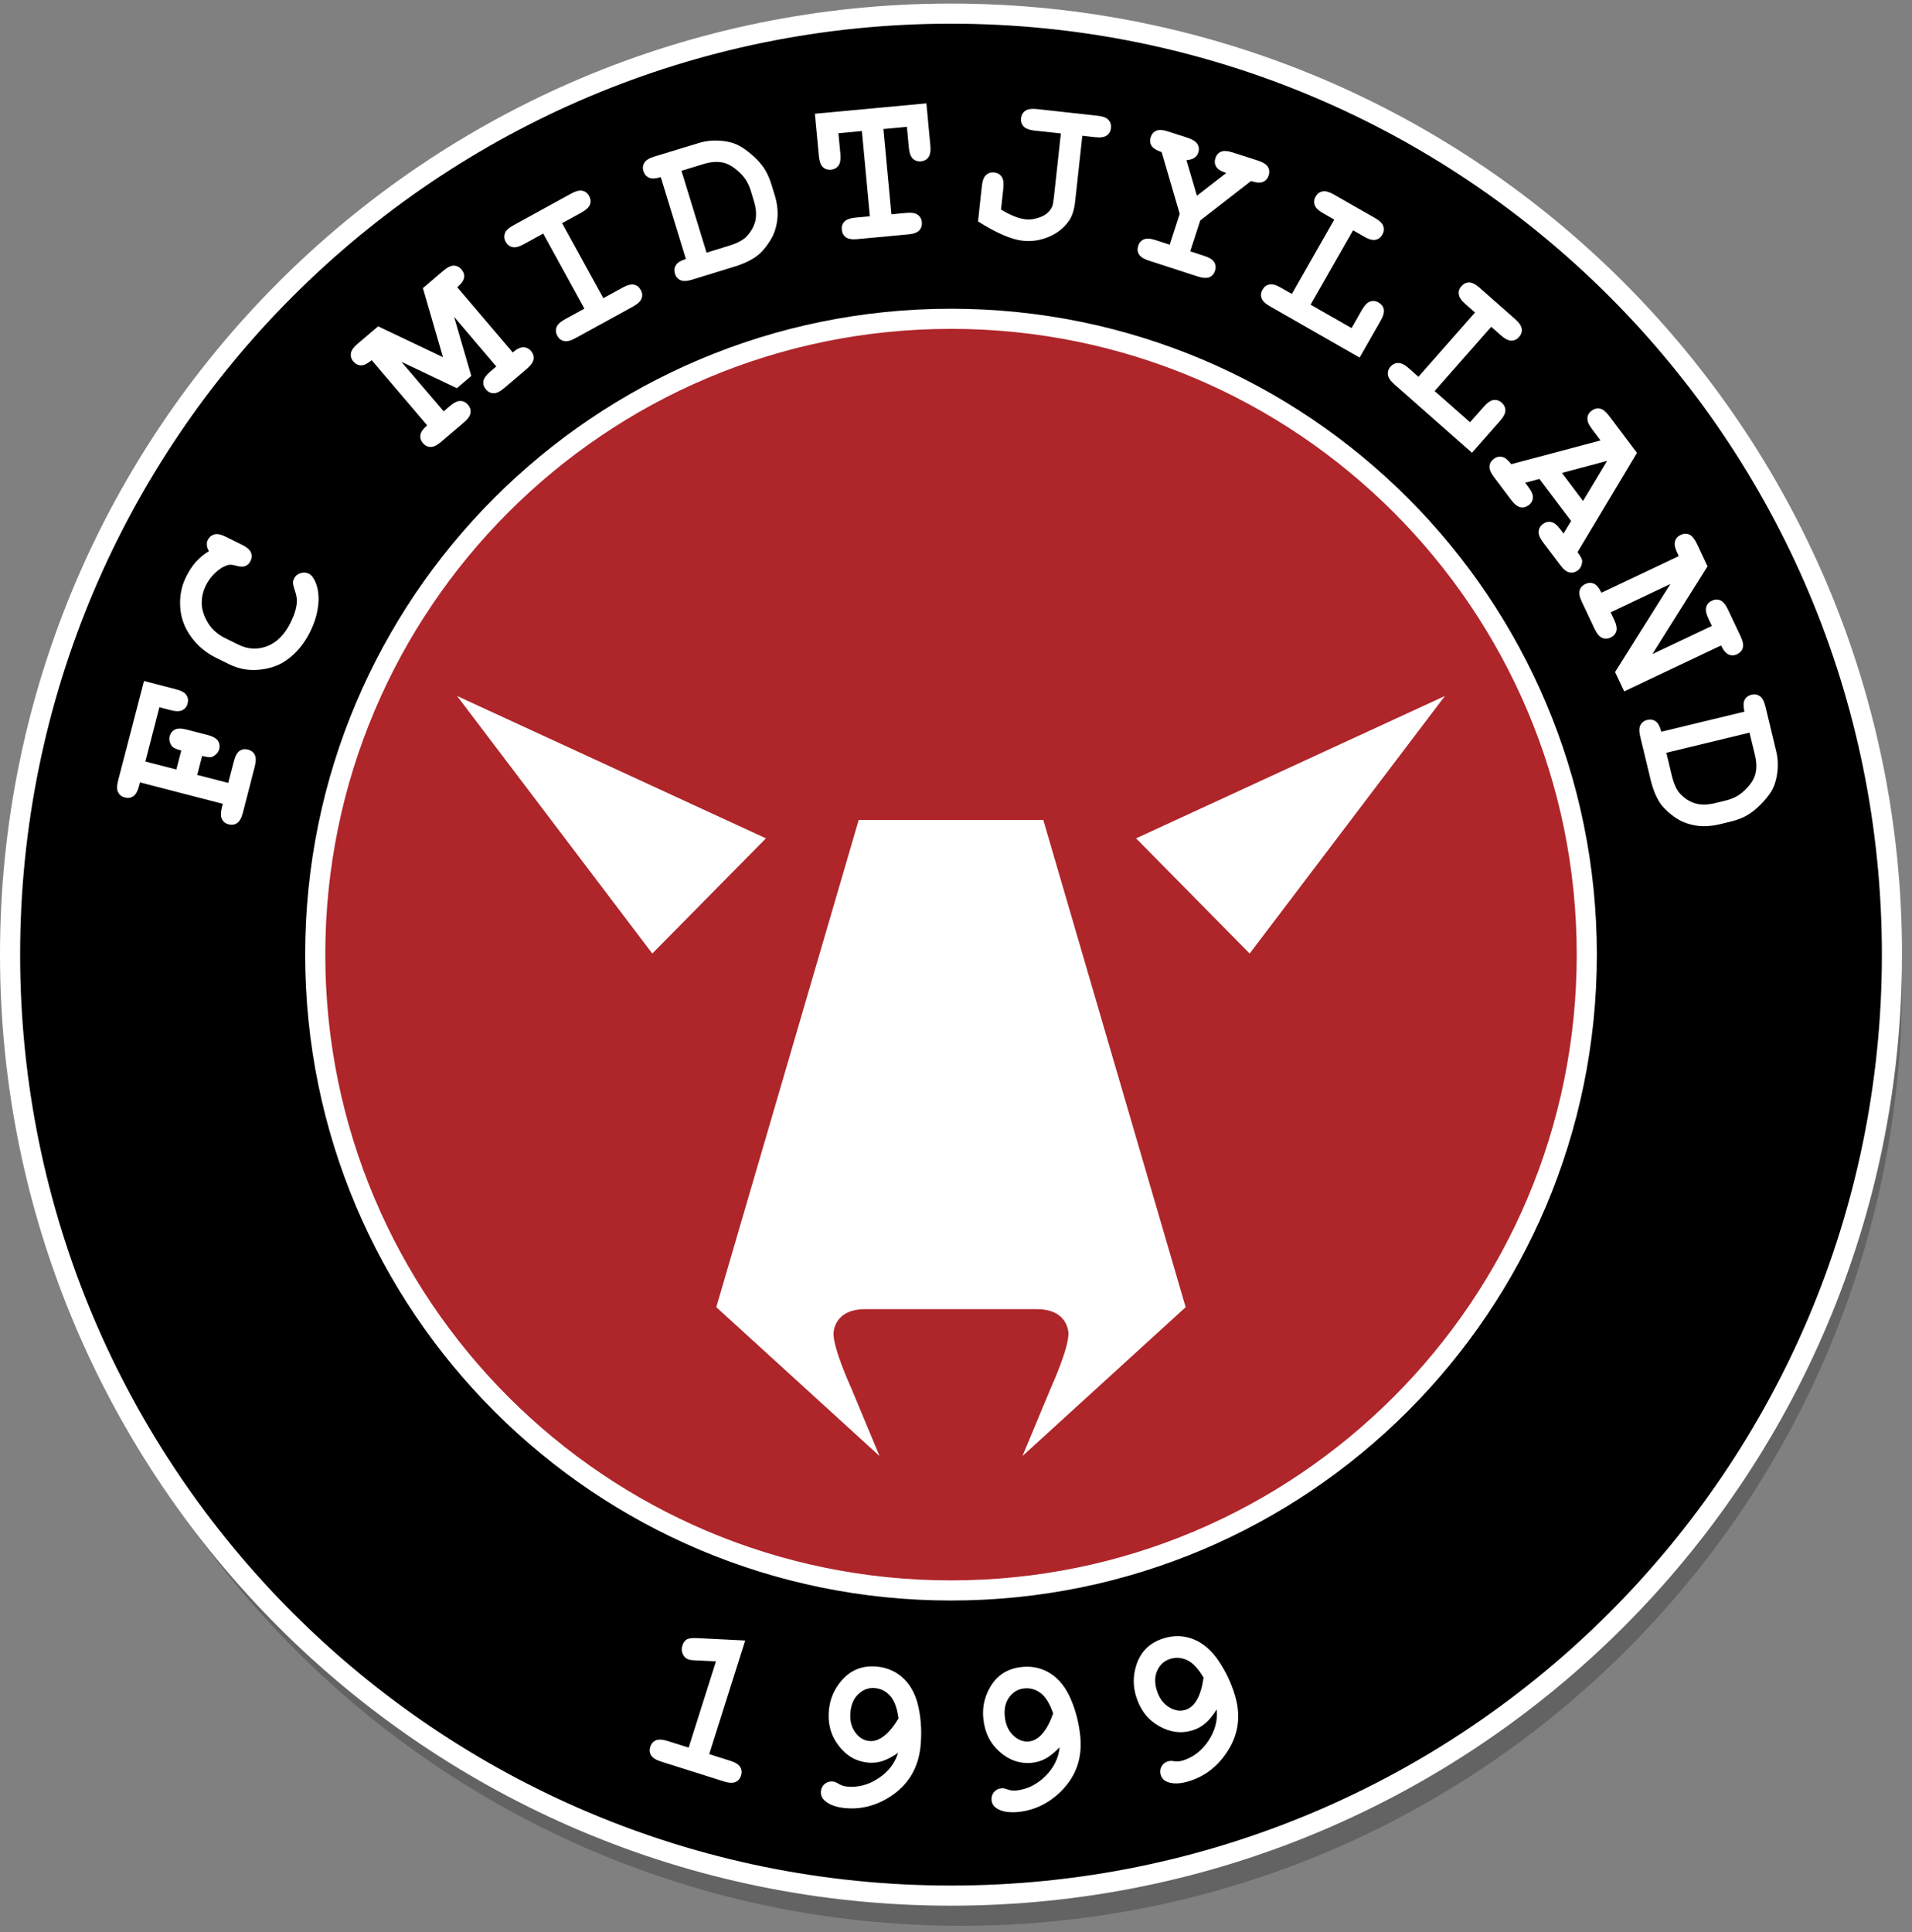 <?xml version="1.0" encoding="UTF-8" standalone="no"?>
<svg width="190px" height="192px" viewBox="0 0 190 192" version="1.1" xmlns="http://www.w3.org/2000/svg" xmlns:xlink="http://www.w3.org/1999/xlink" xmlns:sketch="http://www.bohemiancoding.com/sketch/ns">
    <rect x="0" y="0" width="190" height="192" fill="#808080" stroke="none"/>
    <!-- Generator: Sketch 3.3.3 (12081) - http://www.bohemiancoding.com/sketch -->
    <title>Slice 1</title>
    <desc>Created with Sketch.</desc>
    <defs></defs>
    <g id="Page-1" stroke="none" stroke-width="1" fill="none" fill-rule="evenodd" sketch:type="MSPage">
        <g id="Group" sketch:type="MSLayerGroup" transform="translate(1, 1)">
            <path d="M188.007,96.855 C188.007,148.498 146.144,190.361 94.501,190.361 C42.863,190.361 1,148.498 1,96.855 C1,45.217 42.863,3.354 94.501,3.354 C146.144,3.354 188.007,45.217 188.007,96.855" id="Fill-1-Copy" fill-opacity="0.23" fill="#010000" sketch:type="MSShapeGroup"></path>
            <path d="M187.007,93.855 C187.007,145.498 145.144,187.361 93.501,187.361 C41.863,187.361 0,145.498 0,93.855 C0,42.217 41.863,0.354 93.501,0.354 C145.144,0.354 187.007,42.217 187.007,93.855" id="Fill-1" fill="#010000" sketch:type="MSShapeGroup"></path>
            <path d="M156.683,93.855 C156.683,128.747 128.394,157.038 93.501,157.038 C58.607,157.038 30.325,128.747 30.325,93.855 C30.325,58.962 58.607,30.678 93.501,30.678 C128.394,30.678 156.683,58.962 156.683,93.855" id="Fill-2" fill="#AE252A" sketch:type="MSShapeGroup"></path>
            <path d="M156.683,93.855 C156.683,128.747 128.394,157.038 93.501,157.038 C58.607,157.038 30.325,128.747 30.325,93.855 C30.325,58.962 58.607,30.678 93.501,30.678 C128.394,30.678 156.683,58.962 156.683,93.855 M187.007,93.855 C187.007,145.498 145.144,187.361 93.501,187.361 C41.863,187.361 0,145.498 0,93.855 C0,42.217 41.863,0.354 93.501,0.354 C145.144,0.354 187.007,42.217 187.007,93.855" id="Stroke-3" stroke="#FFFFFF" stroke-width="2" sketch:type="MSShapeGroup"></path>
            <path d="M18.599,76.003 L21.678,76.794 L22.239,74.637 C22.374,74.121 22.561,73.779 22.807,73.612 C23.051,73.444 23.334,73.406 23.643,73.484 C23.96,73.567 24.185,73.741 24.313,74.005 C24.449,74.269 24.449,74.655 24.313,75.178 L23.135,79.758 C22.999,80.28 22.807,80.622 22.561,80.783 C22.317,80.951 22.04,80.995 21.723,80.911 C21.408,80.834 21.189,80.66 21.053,80.396 C20.918,80.131 20.918,79.739 21.053,79.217 L21.144,78.875 L12.911,76.743 L12.821,77.091 C12.685,77.612 12.492,77.954 12.247,78.122 C12.003,78.283 11.726,78.328 11.409,78.244 C11.1,78.167 10.875,77.992 10.74,77.728 C10.604,77.465 10.604,77.071 10.74,76.55 L13.311,66.668 L16.493,67.492 C17.014,67.62 17.356,67.814 17.517,68.058 C17.685,68.304 17.729,68.581 17.645,68.896 C17.568,69.213 17.396,69.43 17.13,69.566 C16.866,69.702 16.473,69.702 15.952,69.566 L14.837,69.276 L13.445,74.669 L16.525,75.462 L17.014,73.58 C16.493,73.439 16.178,73.296 16.075,73.135 C15.849,72.807 15.778,72.485 15.856,72.17 C15.939,71.853 16.113,71.634 16.377,71.499 C16.634,71.363 17.027,71.363 17.55,71.499 L19.629,72.034 C20.145,72.17 20.487,72.362 20.655,72.608 C20.822,72.852 20.86,73.129 20.783,73.444 C20.699,73.754 20.48,74.005 20.125,74.186 C19.953,74.269 19.611,74.25 19.088,74.115 L18.599,76.003" id="Fill-5" fill="#FFFFFF" sketch:type="MSShapeGroup"></path>
            <path d="M19.765,53.769 C19.643,53.563 19.578,53.364 19.559,53.183 C19.54,52.995 19.566,52.823 19.649,52.655 C19.79,52.371 20.004,52.191 20.286,52.108 C20.57,52.023 20.95,52.094 21.415,52.327 L23.07,53.145 C23.534,53.375 23.824,53.627 23.94,53.905 C24.05,54.182 24.036,54.459 23.895,54.742 C23.766,55 23.592,55.167 23.373,55.25 C23.147,55.335 22.818,55.322 22.38,55.194 C22.091,55.109 21.839,55.096 21.627,55.154 C21.215,55.277 20.809,55.521 20.409,55.902 C20.004,56.282 19.687,56.707 19.457,57.177 C19.173,57.757 19.037,58.356 19.05,58.969 C19.063,59.581 19.263,60.212 19.656,60.869 C20.042,61.526 20.628,62.048 21.421,62.435 L22.69,63.059 C23.631,63.523 24.584,63.575 25.551,63.208 C26.517,62.835 27.297,62.048 27.889,60.837 C28.244,60.122 28.45,59.465 28.495,58.866 C28.528,58.517 28.45,58.093 28.276,57.603 C28.173,57.293 28.121,57.074 28.115,56.933 C28.108,56.785 28.146,56.642 28.218,56.495 C28.34,56.236 28.553,56.057 28.843,55.96 C29.139,55.856 29.416,55.876 29.681,56.005 C29.945,56.133 30.164,56.41 30.338,56.823 C30.589,57.422 30.692,58.093 30.647,58.82 C30.582,59.806 30.312,60.785 29.822,61.771 C29.255,62.918 28.508,63.839 27.58,64.522 C26.832,65.083 25.918,65.423 24.843,65.539 C23.766,65.662 22.742,65.481 21.775,65.005 L20.454,64.355 C19.443,63.852 18.612,63.15 17.968,62.247 C17.324,61.353 16.969,60.366 16.905,59.304 C16.841,58.234 17.034,57.235 17.498,56.307 C17.774,55.747 18.096,55.257 18.47,54.832 C18.851,54.414 19.282,54.059 19.765,53.769" id="Fill-6" fill="#FFFFFF" sketch:type="MSShapeGroup"></path>
            <path d="M38.887,34.951 L43.088,39.872 L43.693,39.358 C44.098,39.009 44.453,38.835 44.749,38.842 C45.046,38.848 45.298,38.976 45.51,39.222 C45.716,39.467 45.799,39.738 45.761,40.027 C45.716,40.324 45.49,40.645 45.084,40.987 L42.842,42.9 C42.437,43.249 42.082,43.423 41.785,43.41 C41.49,43.41 41.238,43.28 41.032,43.036 C40.82,42.791 40.735,42.52 40.775,42.224 C40.82,41.935 41.045,41.613 41.45,41.264 L35.936,34.79 C35.523,35.137 35.176,35.311 34.88,35.304 C34.583,35.298 34.332,35.176 34.12,34.924 C33.907,34.68 33.829,34.41 33.867,34.12 C33.907,33.823 34.133,33.501 34.544,33.152 L36.574,31.427 L43.023,34.493 L41.025,27.632 L43.043,25.911 C43.455,25.563 43.803,25.39 44.098,25.395 C44.395,25.402 44.653,25.531 44.86,25.777 C45.072,26.021 45.155,26.291 45.117,26.582 C45.072,26.877 44.847,27.194 44.434,27.542 L49.955,34.023 C50.361,33.668 50.715,33.501 51.012,33.507 C51.308,33.514 51.56,33.637 51.772,33.881 C51.978,34.126 52.061,34.397 52.023,34.692 C51.978,34.982 51.753,35.304 51.346,35.653 L49.111,37.559 C48.699,37.908 48.344,38.082 48.049,38.075 C47.752,38.069 47.5,37.946 47.294,37.702 C47.082,37.45 46.999,37.186 47.037,36.889 C47.082,36.6 47.307,36.278 47.714,35.93 L48.319,35.414 L44.125,30.486 L45.832,36.355 L44.402,37.572 L38.887,34.951" id="Fill-7" fill="#FFFFFF" sketch:type="MSShapeGroup"></path>
            <path d="M54.859,21.176 L58.955,28.631 L60.869,27.58 C61.34,27.323 61.72,27.225 62.01,27.29 C62.299,27.355 62.518,27.529 62.672,27.811 C62.835,28.095 62.86,28.379 62.757,28.656 C62.66,28.933 62.37,29.203 61.906,29.462 L56.191,32.598 C55.721,32.863 55.341,32.953 55.051,32.888 C54.761,32.824 54.535,32.65 54.381,32.367 C54.227,32.084 54.201,31.807 54.298,31.523 C54.401,31.246 54.684,30.975 55.154,30.718 L57.074,29.668 L52.977,22.206 L51.057,23.263 C50.586,23.522 50.206,23.618 49.922,23.553 C49.634,23.489 49.408,23.315 49.254,23.032 C49.098,22.749 49.073,22.465 49.169,22.188 C49.265,21.911 49.556,21.64 50.027,21.382 L55.741,18.245 C56.211,17.987 56.591,17.89 56.881,17.955 C57.165,18.02 57.391,18.187 57.545,18.476 C57.699,18.76 57.731,19.044 57.628,19.321 C57.525,19.598 57.241,19.862 56.772,20.125 L54.859,21.176" id="Fill-8" fill="#FFFFFF" sketch:type="MSShapeGroup"></path>
            <path d="M66.158,25.35 C66.004,25.602 65.971,25.88 66.069,26.195 C66.165,26.504 66.346,26.717 66.616,26.839 C66.887,26.962 67.28,26.942 67.788,26.787 L71.989,25.493 C73.071,25.164 73.902,24.733 74.489,24.21 C74.856,23.875 75.216,23.424 75.571,22.845 C75.925,22.271 76.15,21.602 76.241,20.829 C76.331,20.067 76.248,19.243 75.978,18.367 L75.674,17.381 C75.455,16.659 75.185,16.08 74.869,15.629 C74.553,15.184 74.154,14.753 73.676,14.348 C73.2,13.941 72.769,13.644 72.382,13.445 C71.866,13.181 71.247,13.026 70.52,12.981 C69.799,12.929 69.097,13.007 68.413,13.22 L64.033,14.553 C63.523,14.708 63.188,14.914 63.034,15.166 C62.879,15.416 62.846,15.7 62.944,16.009 C63.04,16.319 63.221,16.531 63.492,16.654 C63.762,16.775 64.149,16.757 64.663,16.603 L67.157,24.733 C66.648,24.894 66.313,25.1 66.158,25.35 M66.719,15.971 L68.909,15.3 C69.651,15.075 70.308,15.03 70.887,15.166 C71.468,15.3 72.067,15.693 72.697,16.344 C73.097,16.762 73.399,17.298 73.607,17.955 L73.902,18.934 C74.141,19.701 74.192,20.364 74.063,20.932 C73.928,21.498 73.638,22.02 73.187,22.497 C72.84,22.863 72.253,23.173 71.428,23.424 L69.213,24.108 L66.719,15.971" id="Fill-9" fill="#FFFFFF" sketch:type="MSShapeGroup"></path>
            <path d="M86.788,11.821 L87.579,20.293 L89.043,20.158 C89.577,20.107 89.964,20.172 90.203,20.345 C90.44,20.519 90.576,20.764 90.608,21.086 C90.634,21.408 90.55,21.678 90.344,21.898 C90.144,22.11 89.776,22.246 89.242,22.291 L84.218,22.76 C83.682,22.812 83.295,22.749 83.051,22.574 C82.819,22.4 82.684,22.155 82.651,21.826 C82.62,21.511 82.703,21.24 82.909,21.021 C83.116,20.809 83.483,20.673 84.017,20.622 L85.441,20.494 L84.649,12.021 L82.316,12.24 L82.51,14.295 C82.555,14.837 82.497,15.224 82.323,15.455 C82.142,15.7 81.898,15.829 81.576,15.861 C81.254,15.893 80.982,15.803 80.77,15.604 C80.551,15.403 80.423,15.03 80.371,14.495 L79.978,10.301 L91.059,9.27 L91.452,13.464 C91.503,13.999 91.439,14.386 91.265,14.623 C91.092,14.862 90.84,14.998 90.518,15.03 C90.196,15.056 89.925,14.972 89.713,14.766 C89.494,14.565 89.365,14.199 89.313,13.664 L89.121,11.602 L86.788,11.821" id="Fill-10" fill="#FFFFFF" sketch:type="MSShapeGroup"></path>
            <path d="M106.553,12.491 L105.838,19.037 C105.747,19.862 105.541,20.5 105.213,20.957 C104.71,21.665 104.041,22.194 103.203,22.541 C102.359,22.89 101.502,23.019 100.633,22.921 C99.506,22.8 98.023,22.161 96.188,21.002 L96.574,17.459 C96.632,16.936 96.767,16.583 96.992,16.382 C97.211,16.183 97.482,16.1 97.805,16.138 C98.114,16.17 98.358,16.306 98.532,16.55 C98.706,16.795 98.764,17.175 98.706,17.698 L98.474,19.823 C99.415,20.396 100.233,20.719 100.935,20.796 C101.308,20.841 101.708,20.789 102.126,20.661 C102.546,20.532 102.868,20.364 103.1,20.145 C103.331,19.926 103.487,19.707 103.576,19.475 C103.628,19.352 103.673,19.05 103.731,18.574 L104.421,12.259 L101.811,11.977 C101.277,11.919 100.91,11.776 100.716,11.557 C100.51,11.338 100.432,11.068 100.465,10.752 C100.503,10.43 100.638,10.178 100.883,10.011 C101.122,9.838 101.509,9.785 102.05,9.838 L108.055,10.5 C108.589,10.558 108.956,10.694 109.15,10.913 C109.349,11.132 109.432,11.403 109.4,11.725 C109.362,12.047 109.22,12.292 108.982,12.466 C108.743,12.634 108.35,12.692 107.816,12.634 L106.553,12.491" id="Fill-11" fill="#FFFFFF" sketch:type="MSShapeGroup"></path>
            <path d="M118.272,20.905 L117.274,23.972 L118.677,24.43 C119.187,24.597 119.515,24.803 119.663,25.062 C119.819,25.312 119.844,25.596 119.741,25.905 C119.645,26.215 119.457,26.427 119.187,26.543 C118.91,26.658 118.523,26.633 118.014,26.472 L113.169,24.899 C112.661,24.733 112.332,24.526 112.178,24.269 C112.029,24.018 112.004,23.734 112.107,23.424 C112.203,23.115 112.39,22.903 112.661,22.787 C112.931,22.671 113.324,22.69 113.832,22.858 L115.238,23.315 L116.23,20.248 L114.438,14.115 C113.917,13.941 113.575,13.729 113.427,13.47 C113.273,13.22 113.247,12.936 113.35,12.627 C113.446,12.324 113.633,12.105 113.904,11.988 C114.181,11.872 114.574,11.899 115.102,12.073 L116.996,12.685 C117.506,12.853 117.834,13.059 117.989,13.316 C118.15,13.574 118.175,13.857 118.078,14.16 C117.931,14.617 117.537,14.869 116.9,14.914 L117.937,18.451 L120.856,16.19 C120.333,16.022 120.005,15.816 119.85,15.558 C119.703,15.3 119.676,15.023 119.779,14.714 C119.877,14.404 120.063,14.192 120.333,14.076 C120.604,13.961 120.997,13.986 121.513,14.154 L123.98,14.947 C124.501,15.12 124.843,15.332 124.991,15.584 C125.147,15.841 125.172,16.125 125.069,16.435 C124.972,16.737 124.785,16.95 124.515,17.072 C124.238,17.188 123.844,17.162 123.317,16.988 L118.272,20.905" id="Fill-12" fill="#FFFFFF" sketch:type="MSShapeGroup"></path>
            <path d="M133.457,21.884 L129.237,29.275 L133.309,31.601 L134.334,29.802 C134.598,29.339 134.875,29.055 135.152,28.959 C135.436,28.868 135.711,28.895 135.995,29.062 C136.279,29.223 136.446,29.442 136.511,29.732 C136.569,30.021 136.466,30.401 136.202,30.866 L134.108,34.531 L125.205,29.442 C124.734,29.178 124.457,28.908 124.36,28.624 C124.264,28.34 124.296,28.063 124.457,27.78 C124.618,27.503 124.843,27.328 125.133,27.27 C125.424,27.207 125.804,27.31 126.267,27.58 L127.375,28.211 L131.588,20.822 L130.486,20.19 C130.017,19.926 129.74,19.656 129.643,19.372 C129.547,19.088 129.579,18.811 129.74,18.528 C129.901,18.252 130.126,18.078 130.417,18.02 C130.707,17.955 131.08,18.065 131.55,18.328 L135.622,20.655 C136.093,20.918 136.37,21.189 136.466,21.473 C136.562,21.75 136.531,22.033 136.37,22.31 C136.208,22.594 135.983,22.767 135.693,22.825 C135.403,22.89 135.023,22.787 134.558,22.516 L133.457,21.884" id="Fill-13" fill="#FFFFFF" sketch:type="MSShapeGroup"></path>
            <path d="M147.187,31.471 L141.562,37.856 L145.08,40.954 L146.452,39.409 C146.807,39.003 147.129,38.784 147.424,38.745 C147.714,38.712 147.985,38.797 148.23,39.009 C148.468,39.228 148.591,39.479 148.591,39.776 C148.591,40.072 148.416,40.426 148.056,40.826 L145.273,43.989 L137.58,37.206 C137.175,36.851 136.956,36.529 136.923,36.232 C136.884,35.943 136.969,35.672 137.181,35.427 C137.4,35.188 137.651,35.067 137.948,35.067 C138.243,35.067 138.598,35.24 138.998,35.595 L139.951,36.439 L145.576,30.054 L144.622,29.216 C144.217,28.862 143.998,28.533 143.965,28.237 C143.92,27.947 144.011,27.677 144.23,27.438 C144.442,27.194 144.693,27.071 144.996,27.071 C145.285,27.071 145.64,27.245 146.04,27.605 L149.558,30.705 C149.963,31.058 150.182,31.382 150.221,31.677 C150.26,31.974 150.17,32.238 149.956,32.483 C149.744,32.727 149.486,32.85 149.19,32.85 C148.894,32.85 148.546,32.669 148.139,32.316 L147.187,31.471" id="Fill-14" fill="#FFFFFF" sketch:type="MSShapeGroup"></path>
            <path d="M154.37,52.016 L154.061,51.605 C153.739,51.173 153.429,50.928 153.139,50.87 C152.85,50.812 152.579,50.883 152.314,51.076 C152.063,51.27 151.922,51.514 151.896,51.811 C151.871,52.108 152.025,52.468 152.347,52.899 L154.048,55.154 C154.37,55.579 154.673,55.824 154.962,55.882 C155.252,55.94 155.53,55.876 155.787,55.683 C156.045,55.483 156.193,55.194 156.225,54.794 C156.238,54.6 156.084,54.291 155.762,53.866 L161.669,44.002 L158.906,40.33 C158.583,39.905 158.281,39.66 157.99,39.602 C157.701,39.544 157.424,39.615 157.166,39.808 C156.908,40.002 156.767,40.246 156.747,40.543 C156.721,40.839 156.87,41.193 157.192,41.618 L158.048,42.766 L149.178,45.124 C148.854,44.697 148.552,44.453 148.262,44.395 C147.972,44.337 147.696,44.402 147.437,44.601 C147.18,44.795 147.038,45.039 147.012,45.336 C146.993,45.632 147.142,45.987 147.464,46.411 L149.165,48.673 C149.486,49.098 149.795,49.343 150.085,49.408 C150.376,49.466 150.646,49.395 150.904,49.202 C151.167,49.008 151.303,48.763 151.328,48.467 C151.355,48.17 151.2,47.81 150.872,47.379 L150.562,46.966 L151.974,46.592 L155.123,50.767 L154.37,52.016 L154.37,52.016 Z M154.215,45.993 L158.705,44.795 L156.309,48.782 L154.215,45.993 L154.215,45.993 Z" id="Fill-15" fill="#FFFFFF" sketch:type="MSShapeGroup"></path>
            <path d="M164.993,57.029 L159.054,59.845 L159.395,60.56 C159.626,61.043 159.698,61.429 159.621,61.713 C159.537,61.997 159.351,62.209 159.054,62.35 C158.763,62.486 158.48,62.499 158.209,62.383 C157.932,62.267 157.688,61.964 157.456,61.481 L156.2,58.82 C155.968,58.337 155.89,57.95 155.974,57.668 C156.057,57.384 156.245,57.17 156.542,57.029 C156.83,56.894 157.114,56.881 157.385,56.997 C157.655,57.113 157.907,57.416 158.139,57.899 L165.825,54.258 L165.671,53.936 C165.444,53.453 165.367,53.067 165.452,52.783 C165.535,52.499 165.722,52.287 166.011,52.152 C166.307,52.01 166.585,51.998 166.861,52.113 C167.131,52.229 167.385,52.539 167.617,53.015 L168.678,55.277 L163.202,63.993 L169.111,61.197 L168.769,60.475 C168.537,59.992 168.467,59.606 168.55,59.322 C168.626,59.039 168.815,58.826 169.111,58.692 C169.4,58.549 169.683,58.537 169.954,58.653 C170.224,58.775 170.483,59.072 170.708,59.561 L171.965,62.216 C172.195,62.705 172.268,63.085 172.19,63.369 C172.106,63.658 171.92,63.865 171.624,64.006 C171.333,64.149 171.049,64.154 170.778,64.039 C170.508,63.923 170.258,63.62 170.026,63.137 L160.4,67.698 L159.492,65.778 L164.993,57.029" id="Fill-16" fill="#FFFFFF" sketch:type="MSShapeGroup"></path>
            <path d="M163.532,70.675 C163.287,70.507 163.008,70.462 162.694,70.539 C162.377,70.61 162.153,70.784 162.017,71.042 C161.876,71.305 161.869,71.699 161.997,72.215 L163.029,76.492 C163.292,77.587 163.673,78.444 164.156,79.056 C164.473,79.442 164.903,79.836 165.457,80.222 C166.011,80.609 166.668,80.873 167.428,81.014 C168.188,81.15 169.013,81.112 169.902,80.898 L170.908,80.654 C171.641,80.48 172.243,80.247 172.706,79.958 C173.17,79.668 173.62,79.301 174.052,78.85 C174.49,78.392 174.812,77.98 175.039,77.606 C175.326,77.11 175.52,76.504 175.61,75.784 C175.708,75.062 175.67,74.353 175.507,73.663 L174.438,69.213 C174.309,68.69 174.128,68.342 173.884,68.174 C173.639,68.007 173.363,67.955 173.046,68.033 C172.738,68.11 172.505,68.277 172.371,68.543 C172.23,68.8 172.23,69.193 172.351,69.714 L164.086,71.712 C163.957,71.189 163.769,70.849 163.532,70.675 M172.852,71.802 L173.395,74.031 C173.574,74.785 173.582,75.442 173.407,76.016 C173.239,76.582 172.809,77.161 172.127,77.748 C171.681,78.128 171.127,78.392 170.464,78.553 L169.459,78.799 C168.686,78.985 168.015,78.998 167.461,78.83 C166.908,78.669 166.406,78.347 165.954,77.864 C165.606,77.496 165.336,76.891 165.13,76.054 L164.589,73.799 L172.852,71.802" id="Fill-17" fill="#FFFFFF" sketch:type="MSShapeGroup"></path>
            <path d="M73.052,162.011 L69.477,173.304 L71.564,173.961 C72.072,174.122 72.407,174.334 72.556,174.586 C72.711,174.844 72.736,175.121 72.639,175.429 C72.543,175.739 72.356,175.952 72.085,176.075 C71.815,176.191 71.428,176.171 70.914,176.01 L64.703,174.045 C64.187,173.884 63.852,173.671 63.704,173.42 C63.55,173.169 63.523,172.885 63.62,172.575 C63.716,172.267 63.903,172.054 64.174,171.932 C64.444,171.815 64.838,171.835 65.347,171.996 L67.434,172.653 L70.147,164.085 L68.143,163.988 C67.821,163.975 67.582,163.949 67.434,163.897 C67.17,163.814 66.976,163.64 66.854,163.37 C66.726,163.099 66.712,162.809 66.809,162.507 C66.9,162.223 67.041,162.029 67.228,161.913 C67.421,161.797 67.763,161.752 68.252,161.772 L73.052,162.011" id="Fill-18" fill="#FFFFFF" sketch:type="MSShapeGroup"></path>
            <path d="M86.265,175.72 C85.273,176.37 84.236,176.635 83.147,176.526 C82.851,176.493 82.568,176.397 82.31,176.236 C82.11,176.106 81.93,176.035 81.762,176.023 C81.46,175.99 81.196,176.068 80.97,176.249 C80.738,176.428 80.609,176.674 80.577,176.976 C80.539,177.35 80.667,177.672 80.964,177.93 C81.402,178.323 82.059,178.567 82.915,178.658 C84.481,178.819 85.97,178.458 87.38,177.575 C89.21,176.422 90.241,174.747 90.473,172.55 C90.601,171.255 90.55,169.992 90.299,168.762 C90.053,167.531 89.57,166.559 88.849,165.844 C88.122,165.128 87.239,164.715 86.182,164.606 C84.707,164.458 83.502,164.941 82.573,166.056 C81.885,166.868 81.492,167.808 81.375,168.878 C81.234,170.244 81.55,171.429 82.323,172.441 C83.089,173.458 84.057,174.019 85.215,174.142 C85.711,174.193 86.195,174.148 86.665,173.999 C87.13,173.851 87.657,173.581 88.243,173.174 C87.921,174.225 87.257,175.076 86.265,175.72 M85.364,171.996 C84.81,171.938 84.339,171.641 83.959,171.094 C83.579,170.553 83.431,169.882 83.514,169.078 C83.599,168.304 83.876,167.705 84.352,167.287 C84.828,166.861 85.371,166.681 85.982,166.745 C86.569,166.809 87.065,167.068 87.471,167.531 C87.883,168.002 88.153,168.736 88.283,169.761 C87.316,171.352 86.343,172.099 85.364,171.996" id="Fill-19" fill="#FFFFFF" sketch:type="MSShapeGroup"></path>
            <path d="M102.861,175.507 C102.017,176.338 101.051,176.808 99.969,176.918 C99.667,176.944 99.37,176.906 99.086,176.796 C98.867,176.712 98.675,176.68 98.507,176.699 C98.204,176.725 97.96,176.854 97.772,177.073 C97.585,177.304 97.508,177.563 97.533,177.872 C97.573,178.245 97.759,178.529 98.107,178.728 C98.61,179.025 99.299,179.134 100.162,179.051 C101.721,178.902 103.112,178.252 104.323,177.105 C105.889,175.61 106.566,173.762 106.353,171.565 C106.225,170.269 105.921,169.046 105.432,167.893 C104.949,166.733 104.278,165.875 103.429,165.315 C102.578,164.762 101.625,164.536 100.575,164.639 C99.1,164.78 98.018,165.489 97.321,166.771 C96.812,167.699 96.606,168.698 96.715,169.766 C96.845,171.14 97.392,172.24 98.346,173.078 C99.299,173.916 100.356,174.276 101.514,174.167 C102.01,174.122 102.475,173.981 102.906,173.742 C103.338,173.51 103.802,173.13 104.298,172.622 C104.182,173.717 103.706,174.676 102.861,175.507 M101.237,172.041 C100.684,172.093 100.162,171.893 99.685,171.435 C99.202,170.978 98.925,170.347 98.847,169.542 C98.771,168.769 98.925,168.13 99.312,167.621 C99.692,167.113 100.188,166.829 100.806,166.771 C101.386,166.713 101.927,166.874 102.417,167.241 C102.913,167.621 103.326,168.291 103.654,169.265 C103.022,171.024 102.217,171.945 101.237,172.041" id="Fill-20" fill="#FFFFFF" sketch:type="MSShapeGroup"></path>
            <path d="M119.084,171.976 C118.427,172.962 117.576,173.614 116.532,173.942 C116.243,174.025 115.953,174.045 115.649,173.999 C115.418,173.961 115.218,173.967 115.057,174.019 C114.767,174.109 114.554,174.283 114.42,174.541 C114.284,174.799 114.259,175.069 114.348,175.366 C114.458,175.726 114.703,175.965 115.077,176.088 C115.637,176.28 116.333,176.249 117.157,175.99 C118.659,175.527 119.889,174.611 120.836,173.239 C122.074,171.462 122.356,169.522 121.706,167.408 C121.326,166.166 120.778,165.032 120.069,163.994 C119.361,162.957 118.53,162.255 117.582,161.881 C116.635,161.508 115.662,161.475 114.645,161.792 C113.233,162.23 112.312,163.144 111.894,164.536 C111.584,165.547 111.584,166.572 111.906,167.596 C112.312,168.91 113.066,169.882 114.168,170.508 C115.276,171.14 116.384,171.281 117.499,170.939 C117.975,170.792 118.4,170.559 118.775,170.237 C119.148,169.922 119.528,169.458 119.908,168.859 C120.018,169.947 119.741,170.991 119.084,171.976 M116.796,168.903 C116.262,169.071 115.714,168.975 115.153,168.626 C114.587,168.279 114.187,167.719 113.949,166.945 C113.718,166.197 113.743,165.547 114.013,164.968 C114.284,164.394 114.715,164.014 115.302,163.833 C115.863,163.66 116.422,163.705 116.983,163.969 C117.544,164.239 118.078,164.813 118.601,165.701 C118.337,167.551 117.731,168.613 116.796,168.903" id="Fill-21" fill="#FFFFFF" sketch:type="MSShapeGroup"></path>
            <path d="M75.113,82.303 L63.82,93.752 L44.42,68.156 L75.113,82.303" id="Fill-22" fill="#FFFFFF" sketch:type="MSShapeGroup"></path>
            <path d="M111.894,82.303 L123.181,93.752 L142.586,68.156 L111.894,82.303" id="Fill-23" fill="#FFFFFF" sketch:type="MSShapeGroup"></path>
            <path d="M102.037,129.089 C105.213,129.089 105.174,131.518 105.174,131.518 C105.174,133.065 103.505,136.723 103.505,136.723 L100.606,143.681 L116.822,128.889 L102.674,80.473 L84.332,80.473 L70.179,128.889 L86.401,143.681 L83.502,136.723 C83.502,136.723 81.827,133.065 81.827,131.518 C81.827,131.518 81.788,129.089 84.971,129.089 L102.037,129.089" id="Fill-24" fill="#FFFFFF" sketch:type="MSShapeGroup"></path>
        </g>
    </g>
</svg>